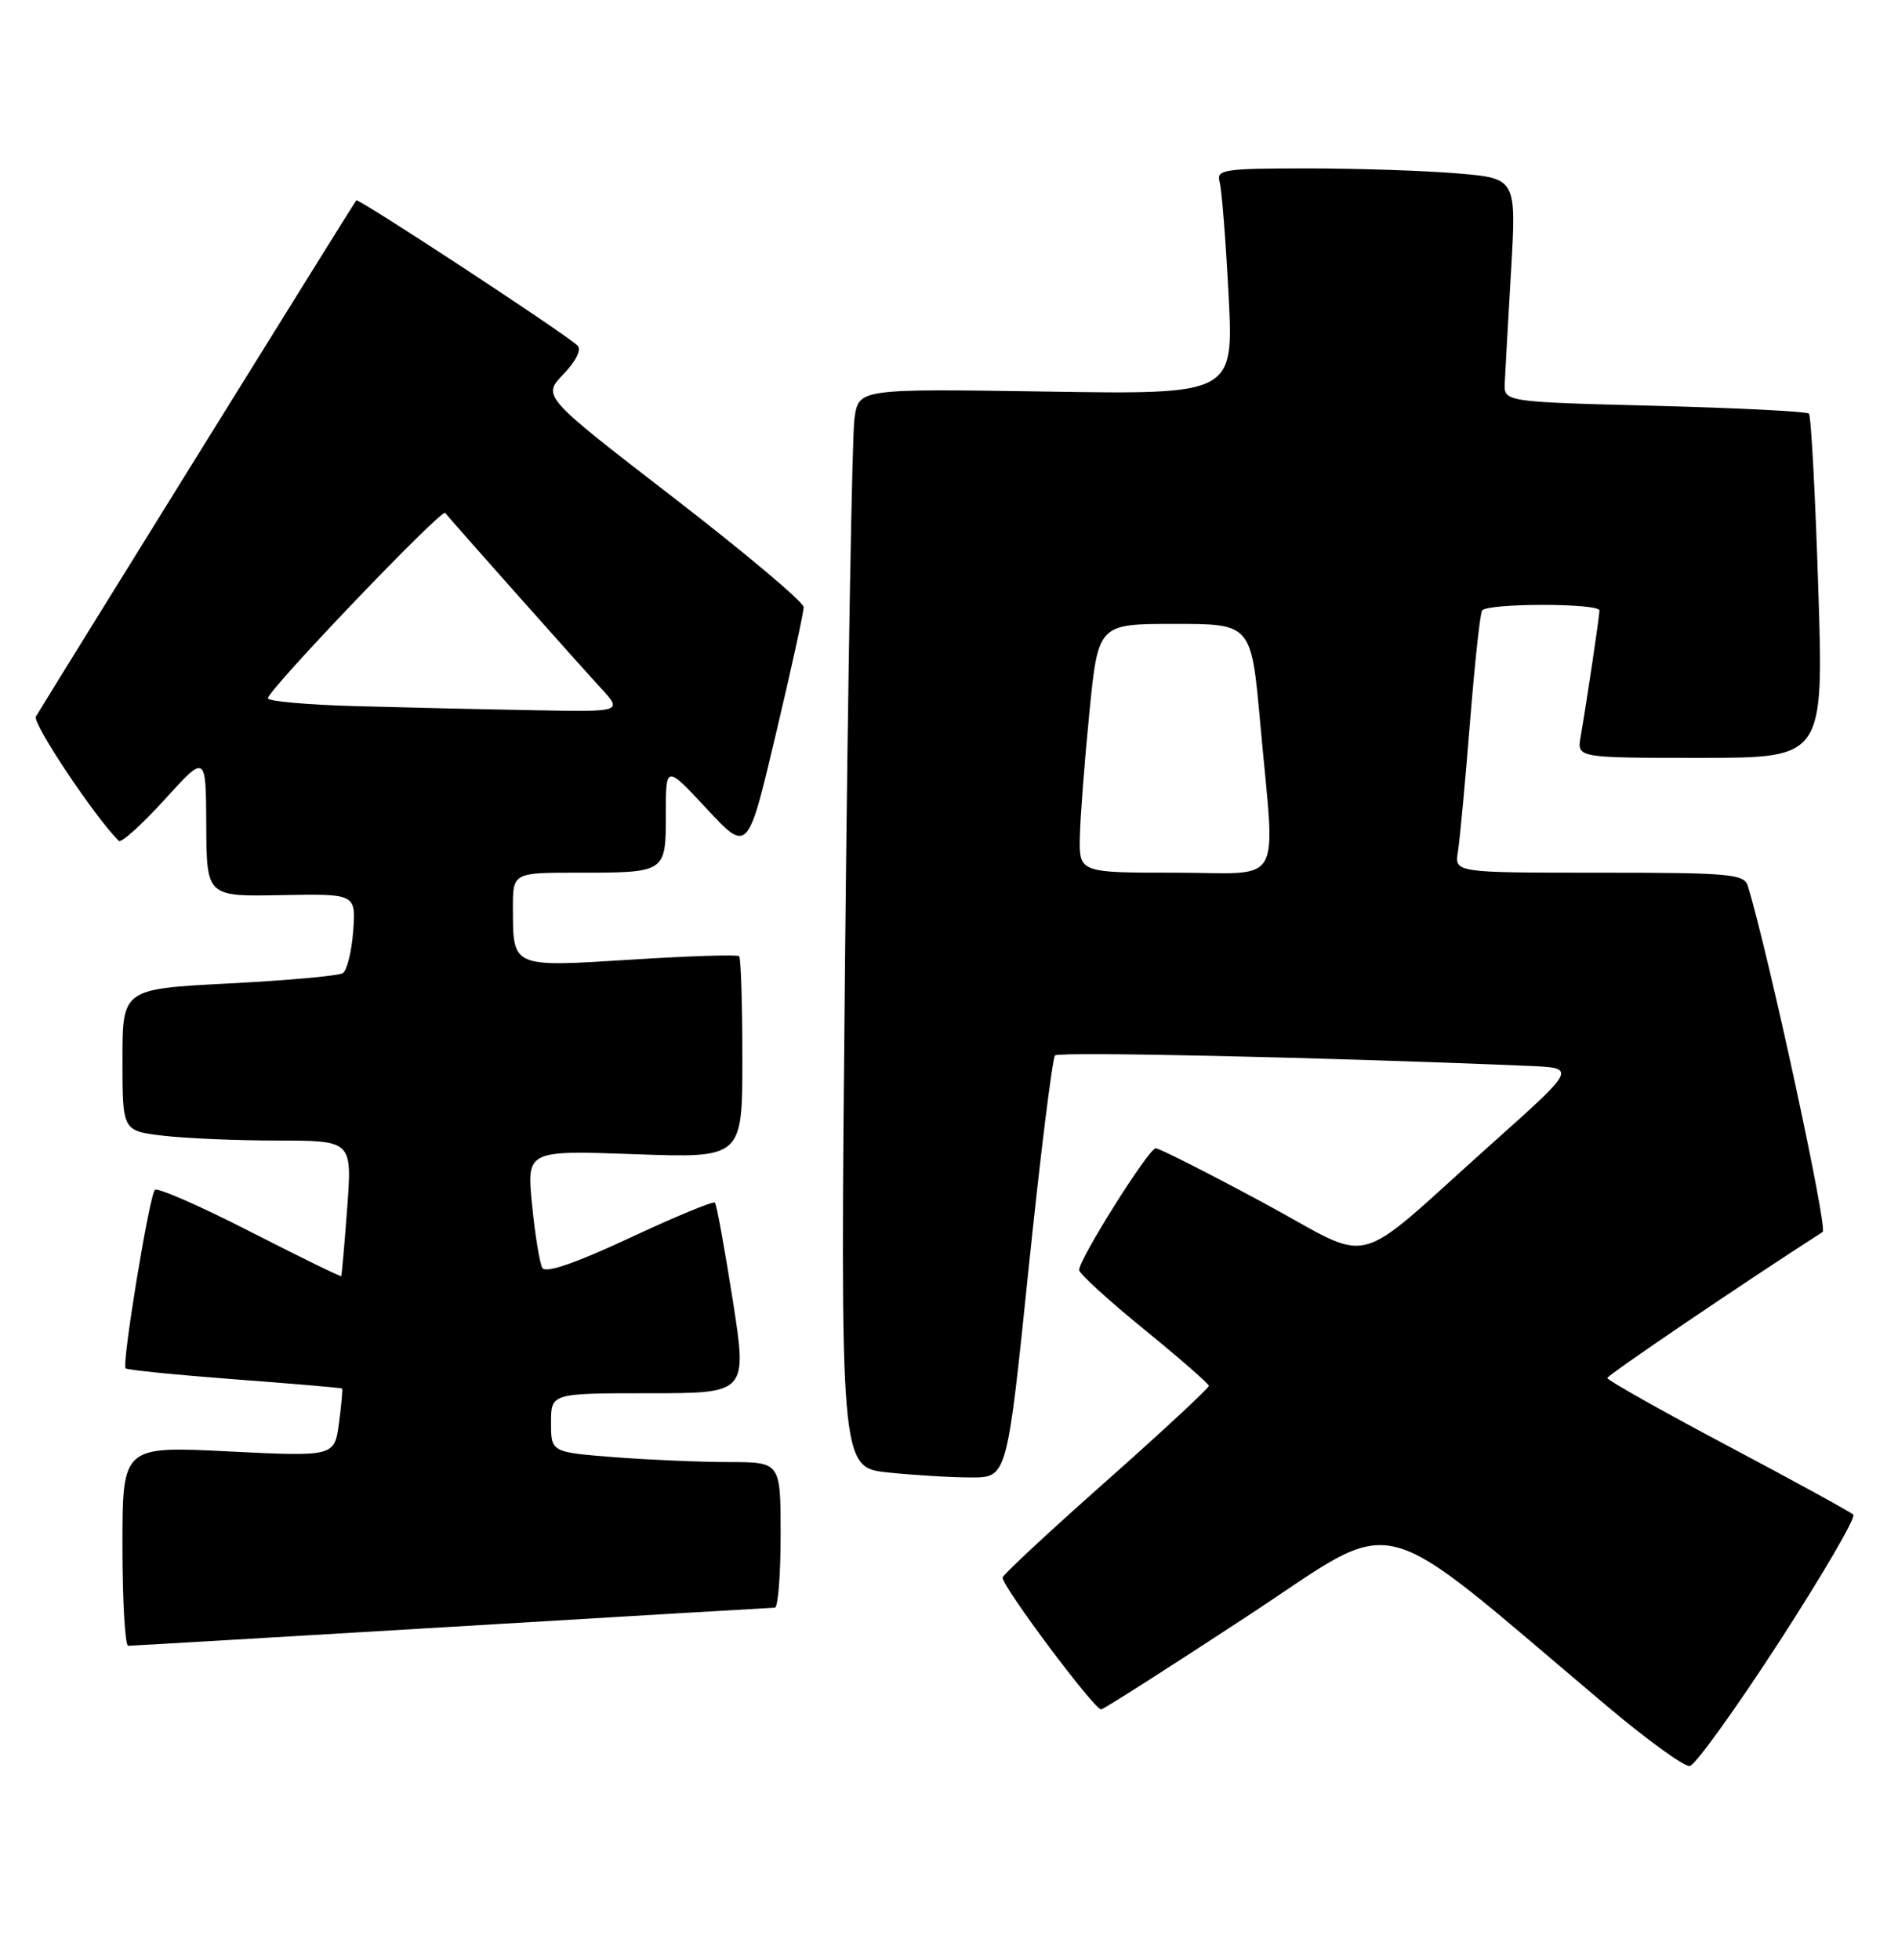 <?xml version="1.0" encoding="UTF-8" standalone="no"?>
<!DOCTYPE svg PUBLIC "-//W3C//DTD SVG 1.1//EN" "http://www.w3.org/Graphics/SVG/1.1/DTD/svg11.dtd" >
<svg xmlns="http://www.w3.org/2000/svg" xmlns:xlink="http://www.w3.org/1999/xlink" version="1.1" viewBox="0 0 248 256">
 <g >
 <path fill="currentColor"
d=" M 232.46 214.50 C 238.16 205.70 242.53 198.21 242.16 197.86 C 241.80 197.51 234.41 193.46 225.75 188.87 C 217.09 184.28 210.01 180.29 210.02 180.01 C 210.04 179.63 227.61 167.71 238.16 160.93 C 238.85 160.48 231.16 124.94 228.39 115.75 C 227.91 114.16 226.10 114.00 208.96 114.00 C 190.05 114.00 190.05 114.00 190.50 111.25 C 190.74 109.74 191.45 102.20 192.06 94.51 C 192.68 86.81 193.39 80.17 193.65 79.76 C 194.26 78.77 209.00 78.77 208.99 79.75 C 208.98 80.57 207.30 91.83 206.53 96.25 C 206.05 99.00 206.05 99.00 222.17 99.00 C 238.30 99.00 238.30 99.00 237.58 76.77 C 237.19 64.54 236.64 54.30 236.36 54.03 C 236.08 53.75 227.00 53.29 216.18 53.01 C 196.50 52.50 196.50 52.50 196.62 50.00 C 196.68 48.62 197.05 42.06 197.44 35.40 C 198.14 23.30 198.14 23.30 190.42 22.65 C 186.17 22.29 177.34 22.00 170.78 22.00 C 159.91 22.00 158.91 22.15 159.36 23.75 C 159.63 24.71 160.16 31.36 160.53 38.52 C 161.20 51.53 161.20 51.53 136.71 51.15 C 112.21 50.78 112.21 50.78 111.65 54.64 C 111.34 56.76 110.79 88.47 110.42 125.10 C 109.76 191.69 109.76 191.69 116.03 192.35 C 119.47 192.71 124.38 193.00 126.94 193.00 C 131.59 193.00 131.59 193.00 134.40 165.75 C 135.95 150.76 137.51 138.22 137.86 137.87 C 138.39 137.35 173.52 138.13 199.75 139.24 C 206.00 139.50 206.00 139.50 195.21 149.14 C 176.08 166.22 180.06 165.18 164.97 157.06 C 157.76 153.18 151.48 150.00 151.01 150.00 C 150.10 150.00 141.00 164.47 141.00 165.90 C 141.00 166.36 144.80 169.83 149.45 173.62 C 154.10 177.40 157.92 180.74 157.95 181.03 C 157.98 181.31 151.93 186.94 144.50 193.52 C 137.07 200.10 131.00 205.75 131.00 206.08 C 131.00 207.32 143.11 223.49 143.89 223.30 C 144.35 223.19 152.95 217.70 163.01 211.10 C 183.40 197.73 178.77 196.57 210.00 222.89 C 215.22 227.29 220.08 230.80 220.79 230.70 C 221.50 230.59 226.75 223.30 232.46 214.50 Z  M 59.00 212.51 C 81.83 211.14 100.84 210.02 101.25 210.01 C 101.66 210.01 102.00 205.72 102.00 200.50 C 102.00 191.00 102.00 191.00 95.25 190.99 C 91.54 190.99 84.79 190.70 80.25 190.35 C 72.00 189.70 72.00 189.70 72.00 185.85 C 72.00 182.00 72.00 182.00 84.83 182.00 C 97.65 182.00 97.65 182.00 95.73 169.75 C 94.67 163.01 93.63 157.32 93.42 157.10 C 93.20 156.87 88.18 158.95 82.26 161.72 C 75.11 165.05 71.29 166.36 70.86 165.62 C 70.51 165.00 69.91 161.30 69.52 157.38 C 68.82 150.27 68.82 150.27 82.91 150.77 C 97.00 151.28 97.00 151.28 97.00 138.31 C 97.00 131.17 96.81 125.14 96.58 124.91 C 96.35 124.68 89.99 124.88 82.46 125.36 C 66.86 126.34 67.04 126.42 67.02 118.75 C 67.00 114.00 67.00 114.00 75.42 114.00 C 87.05 114.00 87.00 114.03 87.00 106.35 C 87.00 99.91 87.00 99.91 92.35 105.66 C 97.71 111.41 97.71 111.41 101.36 95.96 C 103.38 87.46 105.02 79.96 105.01 79.31 C 105.00 78.65 97.32 72.19 87.92 64.94 C 70.85 51.77 70.85 51.77 73.62 48.88 C 75.30 47.12 76.02 45.65 75.44 45.12 C 73.56 43.39 46.81 25.85 46.55 26.17 C 46.22 26.56 5.61 92.00 4.69 93.61 C 4.20 94.47 12.34 106.67 15.52 109.85 C 15.83 110.16 18.52 107.74 21.50 104.46 C 26.91 98.50 26.91 98.50 26.95 107.81 C 27.00 117.12 27.00 117.12 36.75 116.93 C 46.50 116.75 46.50 116.75 46.15 121.62 C 45.95 124.31 45.34 126.78 44.78 127.13 C 44.23 127.47 37.53 128.08 29.89 128.47 C 16.00 129.19 16.00 129.19 16.00 138.45 C 16.00 147.72 16.00 147.72 21.25 148.35 C 24.14 148.70 30.89 148.99 36.26 148.99 C 46.01 149.00 46.01 149.00 45.37 157.75 C 45.01 162.56 44.66 166.59 44.58 166.70 C 44.50 166.80 39.13 164.18 32.64 160.86 C 26.15 157.54 20.57 155.10 20.24 155.43 C 19.51 156.16 15.89 178.22 16.41 178.75 C 16.62 178.96 23.03 179.60 30.65 180.18 C 38.27 180.75 44.58 181.29 44.69 181.38 C 44.79 181.47 44.61 183.51 44.29 185.91 C 43.70 190.28 43.70 190.28 29.85 189.60 C 16.00 188.91 16.00 188.91 16.00 201.96 C 16.00 209.13 16.34 215.00 16.75 214.99 C 17.16 214.99 36.17 213.87 59.00 212.51 Z  M 141.10 109.25 C 141.16 106.64 141.72 99.33 142.35 93.00 C 143.50 81.50 143.50 81.50 153.50 81.50 C 163.50 81.50 163.50 81.50 164.67 94.50 C 166.63 116.37 167.99 114.00 153.50 114.00 C 141.00 114.00 141.00 114.00 141.10 109.25 Z  M 46.75 92.25 C 40.29 92.08 35.00 91.61 35.00 91.22 C 35.00 90.15 57.70 66.42 58.17 67.00 C 59.10 68.17 75.65 86.78 78.39 89.75 C 81.39 93.00 81.39 93.00 69.95 92.78 C 63.65 92.67 53.21 92.43 46.75 92.25 Z "/>
</g>
</svg>